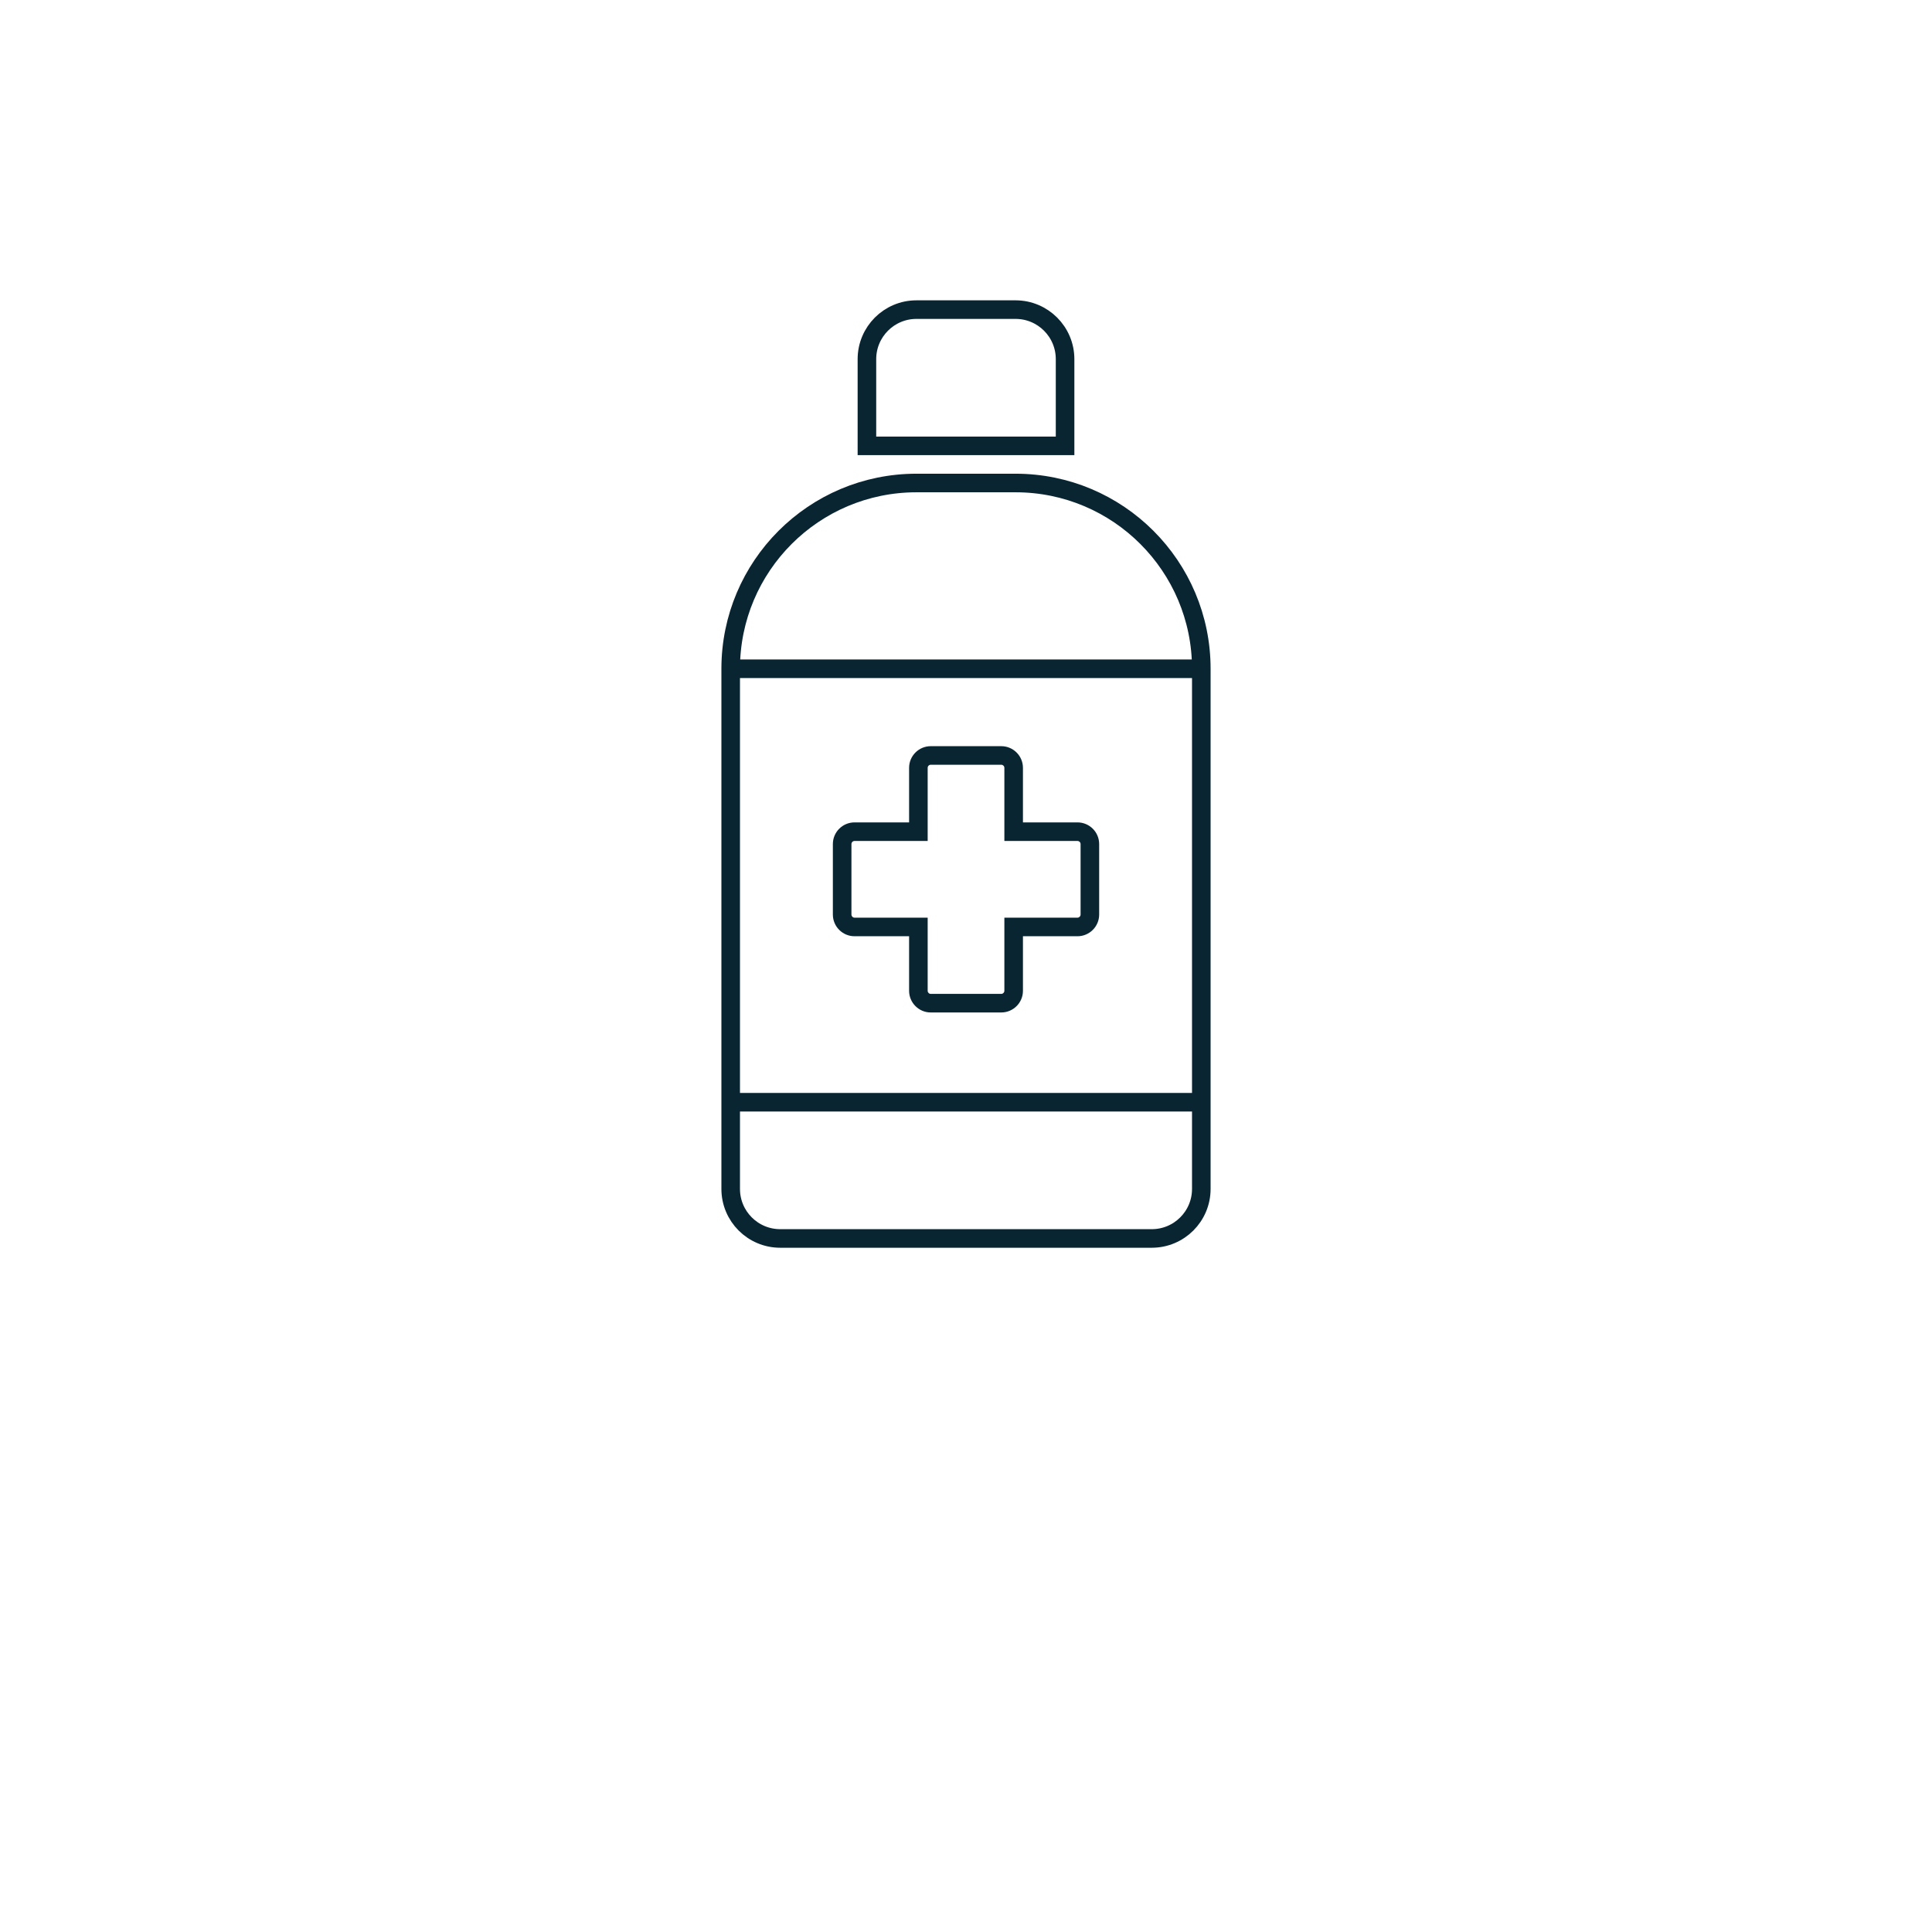 <svg width="156" height="156" viewBox="0 0 156 156" fill="none" xmlns="http://www.w3.org/2000/svg">
<path d="M59 54C59 45.716 65.716 39 74 39H82C90.284 39 97 45.716 97 54V96C97 98.209 95.209 100 93 100H63C60.791 100 59 98.209 59 96V54Z" stroke="#092532" stroke-width="1.5"/>
<path d="M74.155 67.154L74.155 67.904L74.905 67.904V67.154H74.155ZM69 67.154L69 66.404H69V67.154ZM74.155 74.847H74.905V74.097H74.155V74.847ZM81.848 74.847V74.097H81.098V74.847H81.848ZM87.002 67.154L87.002 67.904H87.002V67.154ZM81.848 67.154H81.098V67.904L81.848 67.904L81.848 67.154ZM74.905 62C74.905 61.862 75.017 61.75 75.155 61.75V60.25C74.189 60.25 73.405 61.033 73.405 62H74.905ZM74.905 67.154V62H73.405V67.154H74.905ZM69 67.904L74.155 67.904L74.155 66.404L69 66.404L69 67.904ZM68.75 68.154C68.75 68.016 68.862 67.904 69 67.904V66.404C68.034 66.404 67.25 67.187 67.25 68.154H68.75ZM68.75 73.847V68.154H67.25V73.847H68.75ZM69 74.097C68.862 74.097 68.75 73.985 68.75 73.847H67.25C67.25 74.813 68.034 75.597 69 75.597V74.097ZM74.155 74.097H69V75.597H74.155V74.097ZM74.905 80.002V74.847H73.405V80.002H74.905ZM75.155 80.252C75.017 80.252 74.905 80.14 74.905 80.002H73.405C73.405 80.968 74.189 81.752 75.155 81.752V80.252ZM80.848 80.252H75.155V81.752H80.848V80.252ZM81.098 80.002C81.098 80.14 80.986 80.252 80.848 80.252V81.752C81.814 81.752 82.598 80.968 82.598 80.002H81.098ZM81.098 74.847V80.002H82.598V74.847H81.098ZM87.002 74.097H81.848V75.597H87.002V74.097ZM87.252 73.847C87.252 73.985 87.14 74.097 87.002 74.097V75.597C87.968 75.597 88.752 74.813 88.752 73.847H87.252ZM87.252 68.154V73.847H88.752V68.154H87.252ZM87.002 67.904C87.14 67.904 87.252 68.016 87.252 68.154H88.752C88.752 67.187 87.968 66.404 87.002 66.404V67.904ZM81.848 67.904L87.002 67.904L87.002 66.404L81.848 66.404L81.848 67.904ZM81.098 62V67.154H82.598V62H81.098ZM80.848 61.75C80.986 61.75 81.098 61.862 81.098 62H82.598C82.598 61.033 81.814 60.25 80.848 60.25V61.75ZM75.155 61.75H80.848V60.25H75.155V61.75Z" fill="#092532"/>
<path d="M59 54L97 54" stroke="#092532" stroke-width="1.5"/>
<path d="M59.5 89H97" stroke="#092532" stroke-width="1.5"/>
<path d="M70 29C70 26.791 71.791 25 74 25H82C84.209 25 86 26.791 86 29V36H70V29Z" stroke="#092532" stroke-width="1.5"/>
</svg>
